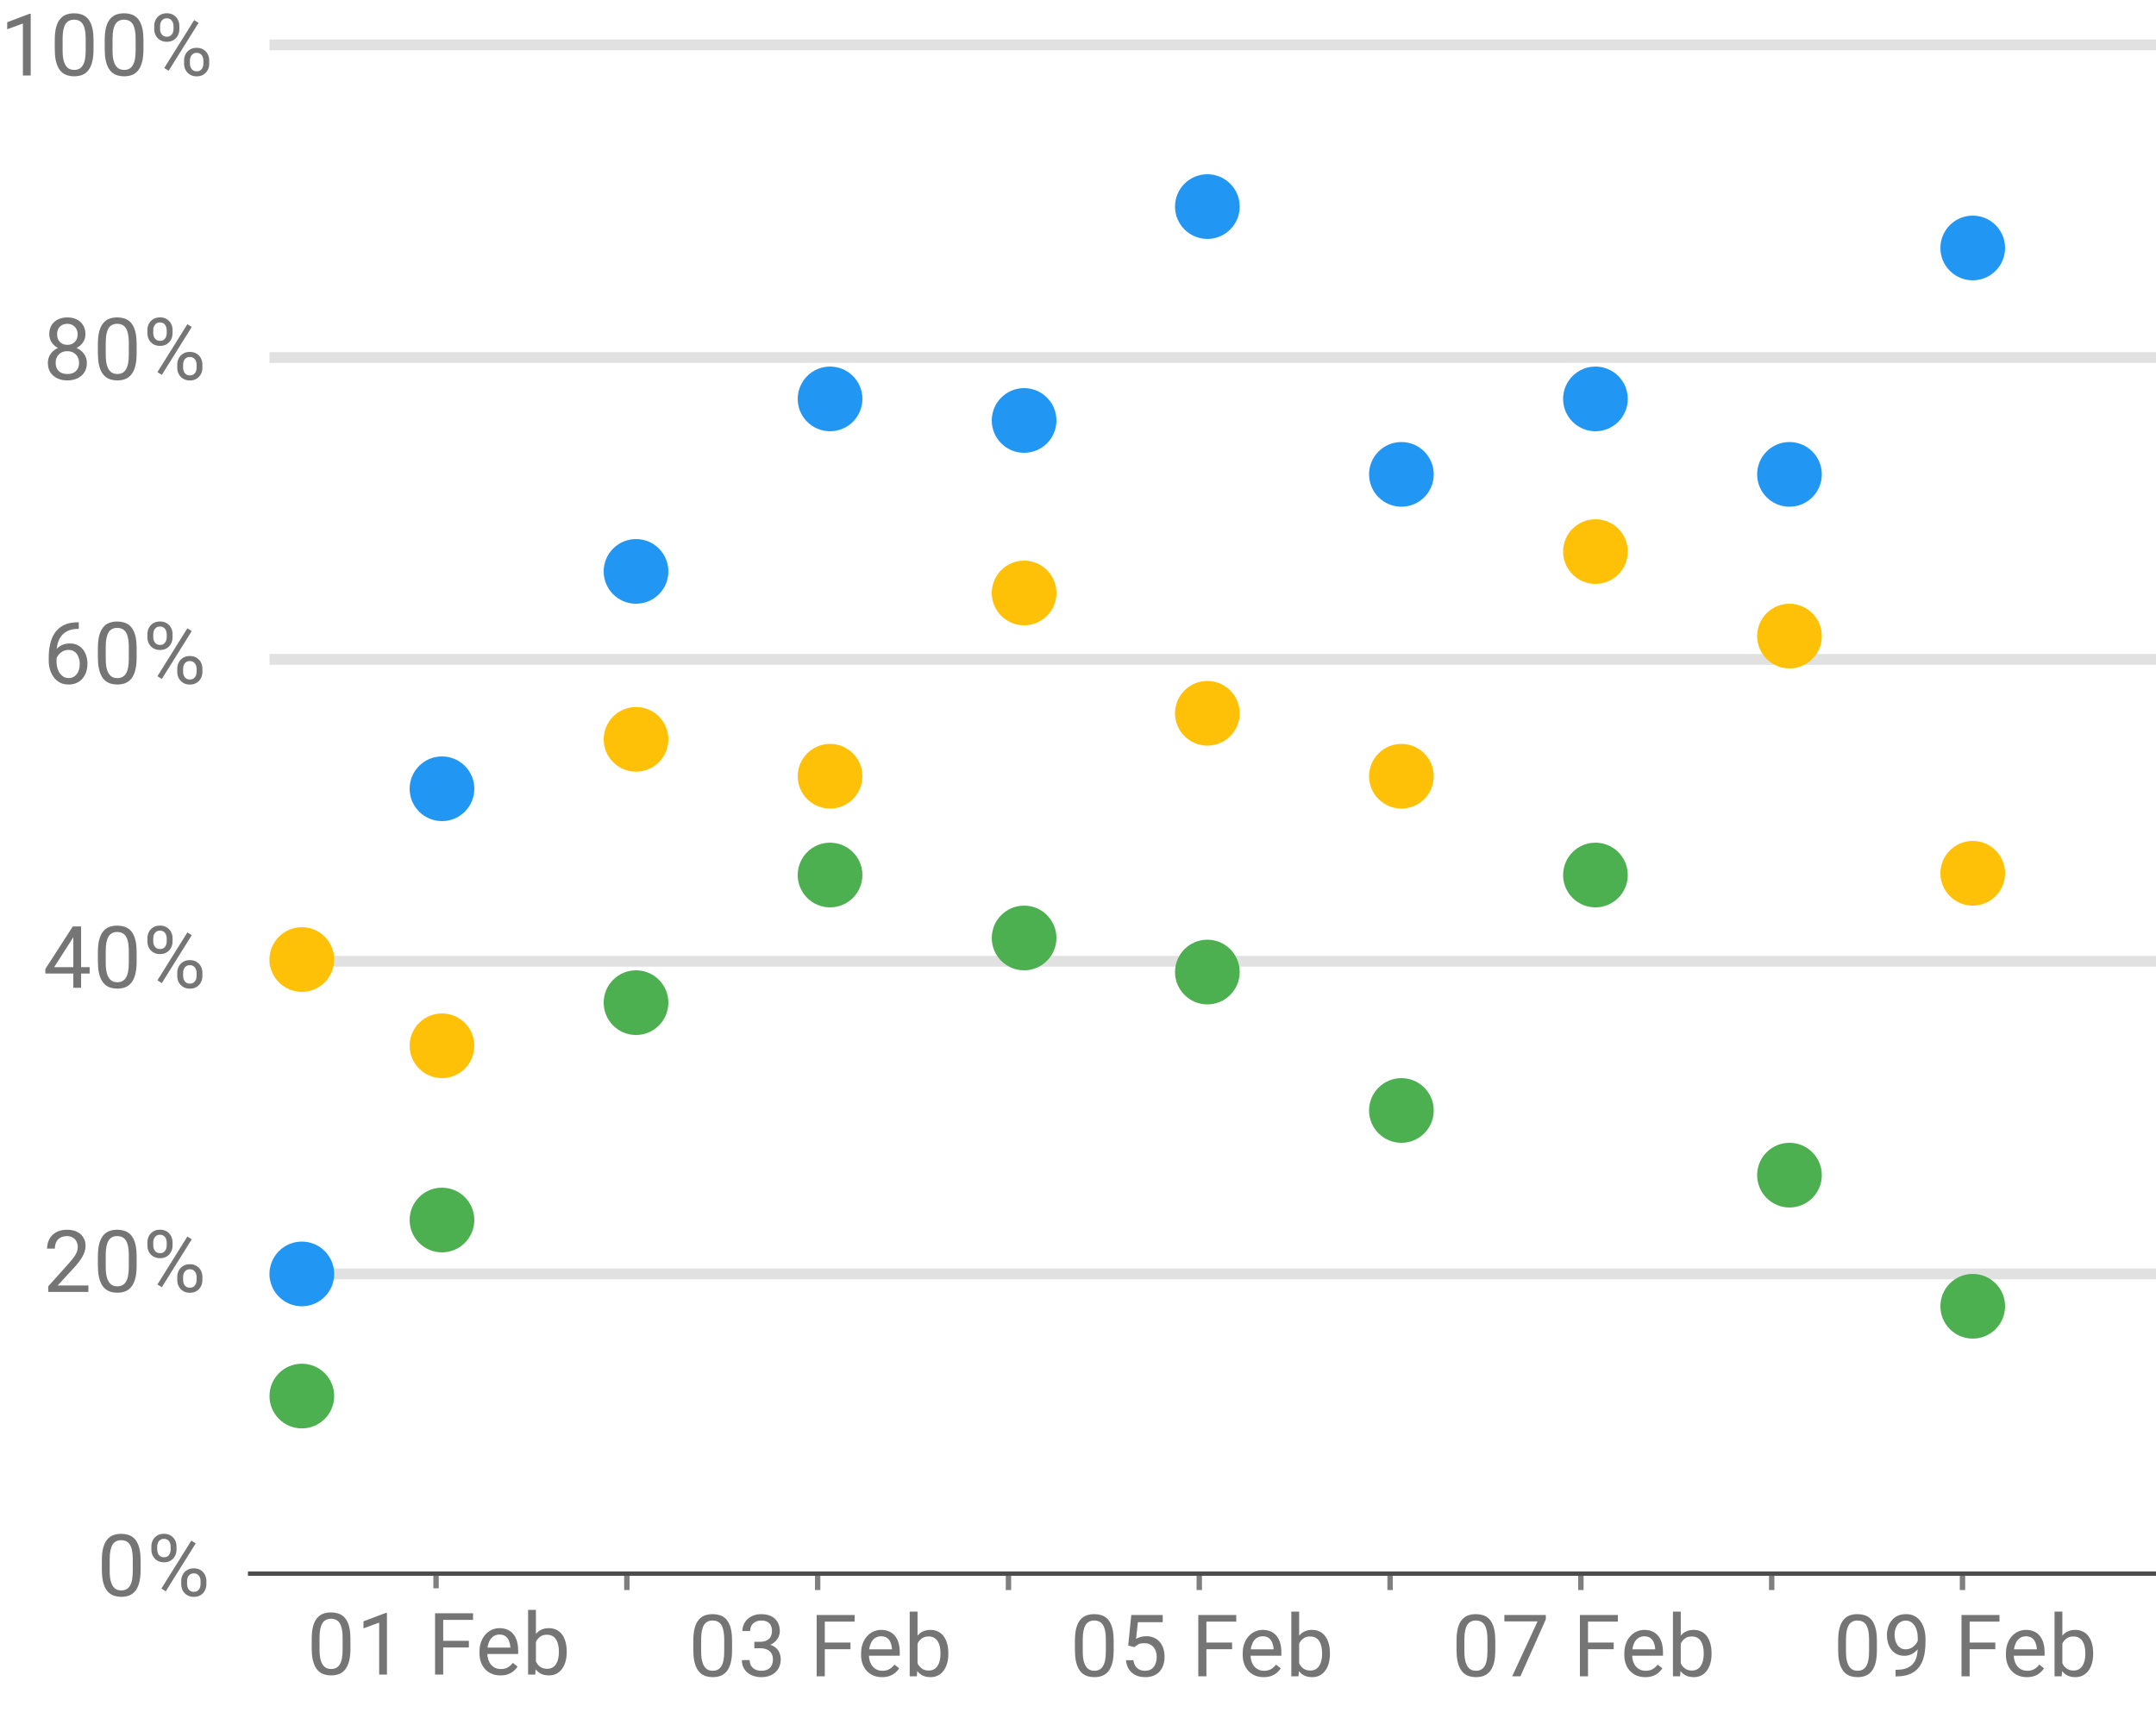 <svg width="200" height="160" viewBox="0 0 200 160" fill="none" xmlns="http://www.w3.org/2000/svg">
<g clip-path="url(#clip0_4182_11193)">
<path d="M2.848 1.281V7H2.125V2.184L0.668 2.715V2.062L2.734 1.281H2.848ZM8.675 3.703V4.57C8.675 5.036 8.634 5.43 8.55 5.75C8.467 6.07 8.347 6.328 8.191 6.523C8.035 6.719 7.846 6.861 7.624 6.949C7.406 7.035 7.158 7.078 6.882 7.078C6.663 7.078 6.462 7.051 6.277 6.996C6.092 6.941 5.925 6.854 5.777 6.734C5.631 6.612 5.506 6.453 5.402 6.258C5.298 6.062 5.218 5.826 5.163 5.547C5.109 5.268 5.081 4.943 5.081 4.57V3.703C5.081 3.237 5.123 2.846 5.206 2.531C5.292 2.216 5.413 1.964 5.57 1.773C5.726 1.581 5.913 1.443 6.132 1.359C6.354 1.276 6.601 1.234 6.874 1.234C7.096 1.234 7.299 1.262 7.484 1.316C7.671 1.368 7.838 1.453 7.984 1.57C8.13 1.685 8.253 1.839 8.355 2.031C8.459 2.221 8.538 2.454 8.593 2.73C8.648 3.007 8.675 3.331 8.675 3.703ZM7.949 4.688V3.582C7.949 3.327 7.933 3.103 7.902 2.91C7.873 2.715 7.83 2.548 7.773 2.41C7.716 2.272 7.643 2.16 7.554 2.074C7.468 1.988 7.368 1.926 7.253 1.887C7.141 1.845 7.015 1.824 6.874 1.824C6.703 1.824 6.55 1.857 6.417 1.922C6.285 1.984 6.173 2.085 6.081 2.223C5.993 2.361 5.925 2.542 5.878 2.766C5.831 2.99 5.808 3.262 5.808 3.582V4.688C5.808 4.943 5.822 5.168 5.851 5.363C5.882 5.559 5.928 5.728 5.988 5.871C6.048 6.012 6.12 6.128 6.206 6.219C6.292 6.31 6.391 6.378 6.503 6.422C6.618 6.464 6.744 6.484 6.882 6.484C7.059 6.484 7.214 6.451 7.347 6.383C7.48 6.315 7.591 6.21 7.679 6.066C7.77 5.921 7.838 5.734 7.882 5.508C7.926 5.279 7.949 5.005 7.949 4.688ZM13.307 3.703V4.57C13.307 5.036 13.266 5.43 13.182 5.75C13.099 6.07 12.979 6.328 12.823 6.523C12.667 6.719 12.478 6.861 12.257 6.949C12.038 7.035 11.79 7.078 11.514 7.078C11.296 7.078 11.094 7.051 10.909 6.996C10.724 6.941 10.557 6.854 10.409 6.734C10.263 6.612 10.138 6.453 10.034 6.258C9.93 6.062 9.85 5.826 9.796 5.547C9.741 5.268 9.714 4.943 9.714 4.57V3.703C9.714 3.237 9.755 2.846 9.839 2.531C9.925 2.216 10.046 1.964 10.202 1.773C10.358 1.581 10.546 1.443 10.764 1.359C10.986 1.276 11.233 1.234 11.507 1.234C11.728 1.234 11.931 1.262 12.116 1.316C12.303 1.368 12.47 1.453 12.616 1.57C12.762 1.685 12.886 1.839 12.987 2.031C13.091 2.221 13.171 2.454 13.225 2.73C13.28 3.007 13.307 3.331 13.307 3.703ZM12.581 4.688V3.582C12.581 3.327 12.565 3.103 12.534 2.91C12.505 2.715 12.462 2.548 12.405 2.41C12.348 2.272 12.275 2.16 12.186 2.074C12.1 1.988 12 1.926 11.886 1.887C11.774 1.845 11.647 1.824 11.507 1.824C11.335 1.824 11.182 1.857 11.05 1.922C10.917 1.984 10.805 2.085 10.714 2.223C10.625 2.361 10.557 2.542 10.511 2.766C10.464 2.99 10.44 3.262 10.44 3.582V4.688C10.44 4.943 10.454 5.168 10.483 5.363C10.514 5.559 10.56 5.728 10.62 5.871C10.68 6.012 10.753 6.128 10.839 6.219C10.925 6.31 11.024 6.378 11.136 6.422C11.25 6.464 11.376 6.484 11.514 6.484C11.691 6.484 11.846 6.451 11.979 6.383C12.112 6.315 12.223 6.21 12.311 6.066C12.402 5.921 12.47 5.734 12.514 5.508C12.559 5.279 12.581 5.005 12.581 4.688ZM14.307 2.707V2.406C14.307 2.19 14.354 1.993 14.447 1.816C14.541 1.639 14.675 1.497 14.85 1.391C15.024 1.284 15.231 1.23 15.471 1.23C15.716 1.23 15.924 1.284 16.096 1.391C16.27 1.497 16.404 1.639 16.498 1.816C16.592 1.993 16.639 2.19 16.639 2.406V2.707C16.639 2.918 16.592 3.112 16.498 3.289C16.407 3.466 16.274 3.608 16.1 3.715C15.928 3.822 15.721 3.875 15.479 3.875C15.236 3.875 15.027 3.822 14.85 3.715C14.675 3.608 14.541 3.466 14.447 3.289C14.354 3.112 14.307 2.918 14.307 2.707ZM14.85 2.406V2.707C14.85 2.827 14.872 2.94 14.916 3.047C14.963 3.154 15.033 3.241 15.127 3.309C15.221 3.374 15.338 3.406 15.479 3.406C15.619 3.406 15.735 3.374 15.826 3.309C15.917 3.241 15.985 3.154 16.029 3.047C16.074 2.94 16.096 2.827 16.096 2.707V2.406C16.096 2.284 16.072 2.169 16.026 2.062C15.981 1.953 15.912 1.866 15.819 1.801C15.727 1.733 15.611 1.699 15.471 1.699C15.333 1.699 15.217 1.733 15.123 1.801C15.032 1.866 14.963 1.953 14.916 2.062C14.872 2.169 14.85 2.284 14.85 2.406ZM17.076 5.91V5.605C17.076 5.392 17.123 5.197 17.217 5.02C17.311 4.842 17.445 4.701 17.619 4.594C17.794 4.487 18.001 4.434 18.24 4.434C18.485 4.434 18.694 4.487 18.865 4.594C19.04 4.701 19.174 4.842 19.268 5.02C19.361 5.197 19.408 5.392 19.408 5.605V5.91C19.408 6.124 19.361 6.319 19.268 6.496C19.177 6.673 19.044 6.815 18.869 6.922C18.697 7.029 18.49 7.082 18.248 7.082C18.006 7.082 17.798 7.029 17.623 6.922C17.449 6.815 17.313 6.673 17.217 6.496C17.123 6.319 17.076 6.124 17.076 5.91ZM17.619 5.605V5.91C17.619 6.03 17.641 6.145 17.686 6.254C17.733 6.361 17.803 6.448 17.897 6.516C17.99 6.581 18.108 6.613 18.248 6.613C18.389 6.613 18.505 6.581 18.596 6.516C18.69 6.448 18.759 6.361 18.803 6.254C18.847 6.147 18.869 6.033 18.869 5.91V5.605C18.869 5.483 18.846 5.368 18.799 5.262C18.755 5.155 18.686 5.069 18.592 5.004C18.501 4.936 18.384 4.902 18.24 4.902C18.102 4.902 17.986 4.936 17.893 5.004C17.802 5.069 17.733 5.155 17.686 5.262C17.641 5.368 17.619 5.483 17.619 5.605ZM18.42 2.121L15.643 6.566L15.236 6.309L18.014 1.863L18.42 2.121Z" fill="black" fill-opacity="0.54"/>
<path d="M8.059 33.668C8.059 34.014 7.978 34.308 7.816 34.55C7.658 34.79 7.441 34.972 7.168 35.097C6.897 35.222 6.591 35.285 6.25 35.285C5.909 35.285 5.602 35.222 5.328 35.097C5.055 34.972 4.839 34.79 4.68 34.55C4.521 34.308 4.441 34.014 4.441 33.668C4.441 33.441 4.484 33.234 4.57 33.047C4.659 32.856 4.783 32.691 4.941 32.55C5.103 32.41 5.293 32.302 5.512 32.226C5.733 32.148 5.977 32.109 6.242 32.109C6.591 32.109 6.902 32.177 7.176 32.312C7.449 32.445 7.664 32.629 7.82 32.863C7.979 33.097 8.059 33.366 8.059 33.668ZM7.332 33.652C7.332 33.441 7.286 33.255 7.195 33.093C7.104 32.929 6.977 32.802 6.812 32.711C6.648 32.62 6.458 32.574 6.242 32.574C6.021 32.574 5.829 32.62 5.668 32.711C5.509 32.802 5.385 32.929 5.297 33.093C5.208 33.255 5.164 33.441 5.164 33.652C5.164 33.871 5.207 34.058 5.293 34.215C5.382 34.368 5.507 34.487 5.668 34.57C5.832 34.651 6.026 34.691 6.25 34.691C6.474 34.691 6.667 34.651 6.828 34.57C6.99 34.487 7.113 34.368 7.199 34.215C7.288 34.058 7.332 33.871 7.332 33.652ZM7.926 31C7.926 31.276 7.853 31.524 7.707 31.746C7.561 31.967 7.362 32.142 7.109 32.269C6.857 32.397 6.57 32.461 6.25 32.461C5.924 32.461 5.634 32.397 5.379 32.269C5.126 32.142 4.928 31.967 4.785 31.746C4.642 31.524 4.57 31.276 4.57 31C4.57 30.669 4.642 30.388 4.785 30.156C4.931 29.924 5.13 29.747 5.383 29.625C5.635 29.502 5.923 29.441 6.246 29.441C6.572 29.441 6.861 29.502 7.113 29.625C7.366 29.747 7.564 29.924 7.707 30.156C7.853 30.388 7.926 30.669 7.926 31ZM7.203 31.012C7.203 30.821 7.163 30.653 7.082 30.508C7.001 30.362 6.889 30.247 6.746 30.164C6.603 30.078 6.436 30.035 6.246 30.035C6.056 30.035 5.889 30.075 5.746 30.156C5.605 30.234 5.495 30.346 5.414 30.492C5.336 30.638 5.297 30.811 5.297 31.012C5.297 31.207 5.336 31.377 5.414 31.523C5.495 31.669 5.607 31.782 5.75 31.863C5.893 31.944 6.06 31.984 6.25 31.984C6.44 31.984 6.605 31.944 6.746 31.863C6.889 31.782 7.001 31.669 7.082 31.523C7.163 31.377 7.203 31.207 7.203 31.012ZM12.675 31.91V32.777C12.675 33.243 12.633 33.636 12.55 33.957C12.467 34.277 12.347 34.535 12.191 34.73C12.034 34.925 11.846 35.068 11.624 35.156C11.406 35.242 11.158 35.285 10.882 35.285C10.664 35.285 10.462 35.258 10.277 35.203C10.092 35.148 9.925 35.061 9.777 34.941C9.631 34.819 9.506 34.66 9.402 34.465C9.298 34.269 9.218 34.032 9.163 33.754C9.109 33.475 9.081 33.15 9.081 32.777V31.91C9.081 31.444 9.123 31.053 9.206 30.738C9.292 30.423 9.413 30.17 9.57 29.98C9.726 29.788 9.913 29.649 10.132 29.566C10.354 29.483 10.601 29.441 10.874 29.441C11.096 29.441 11.299 29.468 11.484 29.523C11.671 29.575 11.838 29.66 11.984 29.777C12.13 29.892 12.253 30.045 12.355 30.238C12.459 30.428 12.539 30.661 12.593 30.937C12.648 31.213 12.675 31.538 12.675 31.91ZM11.949 32.894V31.789C11.949 31.534 11.933 31.31 11.902 31.117C11.873 30.922 11.83 30.755 11.773 30.617C11.716 30.479 11.643 30.367 11.554 30.281C11.468 30.195 11.368 30.133 11.253 30.093C11.141 30.052 11.015 30.031 10.874 30.031C10.703 30.031 10.55 30.064 10.417 30.129C10.284 30.191 10.173 30.291 10.081 30.429C9.993 30.567 9.925 30.748 9.878 30.972C9.831 31.196 9.808 31.468 9.808 31.789V32.894C9.808 33.15 9.822 33.375 9.851 33.57C9.882 33.765 9.928 33.935 9.988 34.078C10.048 34.218 10.12 34.334 10.206 34.425C10.292 34.517 10.391 34.584 10.503 34.629C10.618 34.67 10.744 34.691 10.882 34.691C11.059 34.691 11.214 34.657 11.347 34.59C11.48 34.522 11.591 34.416 11.679 34.273C11.77 34.127 11.838 33.941 11.882 33.715C11.927 33.485 11.949 33.212 11.949 32.894ZM13.675 30.914V30.613C13.675 30.397 13.721 30.2 13.815 30.023C13.909 29.846 14.043 29.704 14.217 29.597C14.392 29.491 14.599 29.437 14.839 29.437C15.083 29.437 15.292 29.491 15.464 29.597C15.638 29.704 15.772 29.846 15.866 30.023C15.96 30.2 16.007 30.397 16.007 30.613V30.914C16.007 31.125 15.96 31.319 15.866 31.496C15.775 31.673 15.642 31.815 15.467 31.922C15.296 32.028 15.089 32.082 14.846 32.082C14.604 32.082 14.395 32.028 14.217 31.922C14.043 31.815 13.909 31.673 13.815 31.496C13.721 31.319 13.675 31.125 13.675 30.914ZM14.217 30.613V30.914C14.217 31.034 14.24 31.147 14.284 31.254C14.331 31.36 14.401 31.448 14.495 31.515C14.589 31.581 14.706 31.613 14.846 31.613C14.987 31.613 15.103 31.581 15.194 31.515C15.285 31.448 15.353 31.36 15.397 31.254C15.441 31.147 15.464 31.034 15.464 30.914V30.613C15.464 30.491 15.44 30.376 15.393 30.269C15.349 30.16 15.28 30.073 15.186 30.008C15.095 29.94 14.979 29.906 14.839 29.906C14.701 29.906 14.585 29.94 14.491 30.008C14.4 30.073 14.331 30.16 14.284 30.269C14.24 30.376 14.217 30.491 14.217 30.613ZM16.444 34.117V33.812C16.444 33.599 16.491 33.403 16.585 33.226C16.678 33.049 16.813 32.907 16.987 32.8C17.162 32.694 17.369 32.64 17.608 32.64C17.853 32.64 18.061 32.694 18.233 32.8C18.408 32.907 18.542 33.049 18.636 33.226C18.729 33.403 18.776 33.599 18.776 33.812V34.117C18.776 34.331 18.729 34.526 18.636 34.703C18.544 34.88 18.412 35.022 18.237 35.129C18.065 35.235 17.858 35.289 17.616 35.289C17.374 35.289 17.165 35.235 16.991 35.129C16.817 35.022 16.681 34.88 16.585 34.703C16.491 34.526 16.444 34.331 16.444 34.117ZM16.987 33.812V34.117C16.987 34.237 17.009 34.351 17.053 34.461C17.1 34.568 17.171 34.655 17.264 34.722C17.358 34.788 17.475 34.82 17.616 34.82C17.757 34.82 17.872 34.788 17.964 34.722C18.057 34.655 18.126 34.568 18.171 34.461C18.215 34.354 18.237 34.239 18.237 34.117V33.812C18.237 33.69 18.214 33.575 18.167 33.468C18.122 33.362 18.053 33.276 17.96 33.211C17.869 33.143 17.751 33.109 17.608 33.109C17.47 33.109 17.354 33.143 17.261 33.211C17.169 33.276 17.1 33.362 17.053 33.468C17.009 33.575 16.987 33.69 16.987 33.812ZM17.788 30.328L15.011 34.773L14.604 34.515L17.382 30.07L17.788 30.328Z" fill="black" fill-opacity="0.54"/>
<path d="M7.246 57.718H7.309V58.331H7.246C6.863 58.331 6.543 58.394 6.285 58.519C6.027 58.641 5.823 58.807 5.672 59.015C5.521 59.221 5.411 59.453 5.344 59.71C5.279 59.968 5.246 60.23 5.246 60.496V61.331C5.246 61.584 5.276 61.808 5.336 62.003C5.396 62.196 5.478 62.359 5.582 62.492C5.686 62.624 5.803 62.725 5.934 62.792C6.066 62.86 6.204 62.894 6.348 62.894C6.514 62.894 6.663 62.863 6.793 62.8C6.923 62.735 7.033 62.645 7.121 62.531C7.212 62.414 7.281 62.276 7.328 62.117C7.375 61.958 7.398 61.783 7.398 61.593C7.398 61.424 7.378 61.261 7.336 61.105C7.294 60.946 7.23 60.806 7.145 60.683C7.059 60.558 6.951 60.46 6.82 60.39C6.693 60.317 6.54 60.281 6.363 60.281C6.163 60.281 5.975 60.33 5.801 60.429C5.629 60.526 5.487 60.653 5.375 60.812C5.266 60.968 5.203 61.139 5.188 61.324L4.805 61.32C4.841 61.028 4.909 60.779 5.008 60.574C5.109 60.365 5.234 60.196 5.383 60.066C5.534 59.933 5.702 59.837 5.887 59.777C6.074 59.714 6.272 59.683 6.48 59.683C6.764 59.683 7.009 59.736 7.215 59.843C7.421 59.95 7.59 60.093 7.723 60.273C7.855 60.45 7.953 60.651 8.016 60.874C8.081 61.096 8.113 61.324 8.113 61.558C8.113 61.826 8.076 62.078 8 62.312C7.924 62.546 7.811 62.752 7.66 62.929C7.512 63.106 7.328 63.244 7.109 63.343C6.891 63.442 6.637 63.492 6.348 63.492C6.04 63.492 5.772 63.429 5.543 63.304C5.314 63.177 5.124 63.007 4.973 62.796C4.822 62.585 4.708 62.351 4.633 62.093C4.557 61.835 4.52 61.574 4.52 61.308V60.968C4.52 60.567 4.56 60.174 4.641 59.789C4.721 59.403 4.861 59.054 5.059 58.742C5.259 58.429 5.536 58.181 5.891 57.996C6.245 57.811 6.697 57.718 7.246 57.718ZM12.675 60.117V60.984C12.675 61.45 12.633 61.843 12.55 62.164C12.467 62.484 12.347 62.742 12.191 62.937C12.034 63.132 11.846 63.274 11.624 63.363C11.406 63.449 11.158 63.492 10.882 63.492C10.664 63.492 10.462 63.464 10.277 63.41C10.092 63.355 9.925 63.268 9.777 63.148C9.631 63.026 9.506 62.867 9.402 62.671C9.298 62.476 9.218 62.239 9.163 61.96C9.109 61.682 9.081 61.356 9.081 60.984V60.117C9.081 59.651 9.123 59.26 9.206 58.945C9.292 58.63 9.413 58.377 9.57 58.187C9.726 57.994 9.913 57.856 10.132 57.773C10.354 57.69 10.601 57.648 10.874 57.648C11.096 57.648 11.299 57.675 11.484 57.73C11.671 57.782 11.838 57.867 11.984 57.984C12.13 58.099 12.253 58.252 12.355 58.445C12.459 58.635 12.539 58.868 12.593 59.144C12.648 59.42 12.675 59.744 12.675 60.117ZM11.949 61.101V59.996C11.949 59.74 11.933 59.516 11.902 59.324C11.873 59.128 11.83 58.962 11.773 58.824C11.716 58.686 11.643 58.574 11.554 58.488C11.468 58.402 11.368 58.339 11.253 58.3C11.141 58.259 11.015 58.238 10.874 58.238C10.703 58.238 10.55 58.27 10.417 58.335C10.284 58.398 10.173 58.498 10.081 58.636C9.993 58.774 9.925 58.955 9.878 59.179C9.831 59.403 9.808 59.675 9.808 59.996V61.101C9.808 61.356 9.822 61.581 9.851 61.777C9.882 61.972 9.928 62.141 9.988 62.285C10.048 62.425 10.12 62.541 10.206 62.632C10.292 62.724 10.391 62.791 10.503 62.835C10.618 62.877 10.744 62.898 10.882 62.898C11.059 62.898 11.214 62.864 11.347 62.796C11.48 62.729 11.591 62.623 11.679 62.48C11.77 62.334 11.838 62.148 11.882 61.921C11.927 61.692 11.949 61.419 11.949 61.101ZM13.675 59.121V58.82C13.675 58.604 13.721 58.407 13.815 58.23C13.909 58.053 14.043 57.911 14.217 57.804C14.392 57.697 14.599 57.644 14.839 57.644C15.083 57.644 15.292 57.697 15.464 57.804C15.638 57.911 15.772 58.053 15.866 58.23C15.96 58.407 16.007 58.604 16.007 58.82V59.121C16.007 59.331 15.96 59.526 15.866 59.703C15.775 59.88 15.642 60.022 15.467 60.128C15.296 60.235 15.089 60.289 14.846 60.289C14.604 60.289 14.395 60.235 14.217 60.128C14.043 60.022 13.909 59.88 13.815 59.703C13.721 59.526 13.675 59.331 13.675 59.121ZM14.217 58.82V59.121C14.217 59.24 14.24 59.354 14.284 59.46C14.331 59.567 14.401 59.654 14.495 59.722C14.589 59.787 14.706 59.82 14.846 59.82C14.987 59.82 15.103 59.787 15.194 59.722C15.285 59.654 15.353 59.567 15.397 59.46C15.441 59.354 15.464 59.24 15.464 59.121V58.82C15.464 58.697 15.44 58.583 15.393 58.476C15.349 58.367 15.28 58.279 15.186 58.214C15.095 58.147 14.979 58.113 14.839 58.113C14.701 58.113 14.585 58.147 14.491 58.214C14.4 58.279 14.331 58.367 14.284 58.476C14.24 58.583 14.217 58.697 14.217 58.82ZM16.444 62.324V62.019C16.444 61.806 16.491 61.61 16.585 61.433C16.678 61.256 16.813 61.114 16.987 61.007C17.162 60.901 17.369 60.847 17.608 60.847C17.853 60.847 18.061 60.901 18.233 61.007C18.408 61.114 18.542 61.256 18.636 61.433C18.729 61.61 18.776 61.806 18.776 62.019V62.324C18.776 62.537 18.729 62.733 18.636 62.91C18.544 63.087 18.412 63.229 18.237 63.335C18.065 63.442 17.858 63.496 17.616 63.496C17.374 63.496 17.165 63.442 16.991 63.335C16.817 63.229 16.681 63.087 16.585 62.91C16.491 62.733 16.444 62.537 16.444 62.324ZM16.987 62.019V62.324C16.987 62.444 17.009 62.558 17.053 62.667C17.1 62.774 17.171 62.861 17.264 62.929C17.358 62.994 17.475 63.027 17.616 63.027C17.757 63.027 17.872 62.994 17.964 62.929C18.057 62.861 18.126 62.774 18.171 62.667C18.215 62.561 18.237 62.446 18.237 62.324V62.019C18.237 61.897 18.214 61.782 18.167 61.675C18.122 61.569 18.053 61.483 17.96 61.417C17.869 61.35 17.751 61.316 17.608 61.316C17.47 61.316 17.354 61.35 17.261 61.417C17.169 61.483 17.1 61.569 17.053 61.675C17.009 61.782 16.987 61.897 16.987 62.019ZM17.788 58.535L15.011 62.98L14.604 62.722L17.382 58.277L17.788 58.535Z" fill="black" fill-opacity="0.54"/>
<path d="M8.316 89.706V90.3H4.207V89.874L6.754 85.933H7.344L6.711 87.073L5.027 89.706H8.316ZM7.523 85.933V91.62H6.801V85.933H7.523ZM12.675 88.323V89.191C12.675 89.657 12.633 90.05 12.55 90.37C12.467 90.691 12.347 90.948 12.191 91.144C12.034 91.339 11.846 91.481 11.624 91.57C11.406 91.656 11.158 91.698 10.882 91.698C10.664 91.698 10.462 91.671 10.277 91.617C10.092 91.562 9.925 91.475 9.777 91.355C9.631 91.232 9.506 91.073 9.402 90.878C9.298 90.683 9.218 90.446 9.163 90.167C9.109 89.889 9.081 89.563 9.081 89.191V88.323C9.081 87.857 9.123 87.467 9.206 87.152C9.292 86.837 9.413 86.584 9.57 86.394C9.726 86.201 9.913 86.063 10.132 85.98C10.354 85.896 10.601 85.855 10.874 85.855C11.096 85.855 11.299 85.882 11.484 85.937C11.671 85.989 11.838 86.073 11.984 86.191C12.13 86.305 12.253 86.459 12.355 86.652C12.459 86.842 12.539 87.075 12.593 87.351C12.648 87.627 12.675 87.951 12.675 88.323ZM11.949 89.308V88.202C11.949 87.947 11.933 87.723 11.902 87.531C11.873 87.335 11.83 87.168 11.773 87.031C11.716 86.892 11.643 86.781 11.554 86.695C11.468 86.609 11.368 86.546 11.253 86.507C11.141 86.465 11.015 86.445 10.874 86.445C10.703 86.445 10.55 86.477 10.417 86.542C10.284 86.605 10.173 86.705 10.081 86.843C9.993 86.981 9.925 87.162 9.878 87.386C9.831 87.61 9.808 87.882 9.808 88.202V89.308C9.808 89.563 9.822 89.788 9.851 89.984C9.882 90.179 9.928 90.348 9.988 90.492C10.048 90.632 10.12 90.748 10.206 90.839C10.292 90.93 10.391 90.998 10.503 91.042C10.618 91.084 10.744 91.105 10.882 91.105C11.059 91.105 11.214 91.071 11.347 91.003C11.48 90.936 11.591 90.83 11.679 90.687C11.77 90.541 11.838 90.355 11.882 90.128C11.927 89.899 11.949 89.626 11.949 89.308ZM13.675 87.327V87.027C13.675 86.811 13.721 86.614 13.815 86.437C13.909 86.26 14.043 86.118 14.217 86.011C14.392 85.904 14.599 85.851 14.839 85.851C15.083 85.851 15.292 85.904 15.464 86.011C15.638 86.118 15.772 86.26 15.866 86.437C15.96 86.614 16.007 86.811 16.007 87.027V87.327C16.007 87.538 15.96 87.732 15.866 87.909C15.775 88.087 15.642 88.228 15.467 88.335C15.296 88.442 15.089 88.495 14.846 88.495C14.604 88.495 14.395 88.442 14.217 88.335C14.043 88.228 13.909 88.087 13.815 87.909C13.721 87.732 13.675 87.538 13.675 87.327ZM14.217 87.027V87.327C14.217 87.447 14.24 87.561 14.284 87.667C14.331 87.774 14.401 87.861 14.495 87.929C14.589 87.994 14.706 88.027 14.846 88.027C14.987 88.027 15.103 87.994 15.194 87.929C15.285 87.861 15.353 87.774 15.397 87.667C15.441 87.561 15.464 87.447 15.464 87.327V87.027C15.464 86.904 15.44 86.79 15.393 86.683C15.349 86.573 15.28 86.486 15.186 86.421C15.095 86.353 14.979 86.32 14.839 86.32C14.701 86.32 14.585 86.353 14.491 86.421C14.4 86.486 14.331 86.573 14.284 86.683C14.24 86.79 14.217 86.904 14.217 87.027ZM16.444 90.531V90.226C16.444 90.012 16.491 89.817 16.585 89.64C16.678 89.463 16.813 89.321 16.987 89.214C17.162 89.107 17.369 89.054 17.608 89.054C17.853 89.054 18.061 89.107 18.233 89.214C18.408 89.321 18.542 89.463 18.636 89.64C18.729 89.817 18.776 90.012 18.776 90.226V90.531C18.776 90.744 18.729 90.939 18.636 91.117C18.544 91.293 18.412 91.436 18.237 91.542C18.065 91.649 17.858 91.702 17.616 91.702C17.374 91.702 17.165 91.649 16.991 91.542C16.817 91.436 16.681 91.293 16.585 91.117C16.491 90.939 16.444 90.744 16.444 90.531ZM16.987 90.226V90.531C16.987 90.65 17.009 90.765 17.053 90.874C17.1 90.981 17.171 91.068 17.264 91.136C17.358 91.201 17.475 91.234 17.616 91.234C17.757 91.234 17.872 91.201 17.964 91.136C18.057 91.068 18.126 90.981 18.171 90.874C18.215 90.767 18.237 90.653 18.237 90.531V90.226C18.237 90.103 18.214 89.989 18.167 89.882C18.122 89.775 18.053 89.689 17.96 89.624C17.869 89.557 17.751 89.523 17.608 89.523C17.47 89.523 17.354 89.557 17.261 89.624C17.169 89.689 17.1 89.775 17.053 89.882C17.009 89.989 16.987 90.103 16.987 90.226ZM17.788 86.742L15.011 91.187L14.604 90.929L17.382 86.484L17.788 86.742Z" fill="black" fill-opacity="0.54"/>
<path d="M8.199 119.233V119.827H4.477V119.308L6.34 117.233C6.569 116.978 6.746 116.762 6.871 116.585C6.999 116.405 7.087 116.245 7.137 116.104C7.189 115.961 7.215 115.815 7.215 115.667C7.215 115.479 7.176 115.31 7.098 115.159C7.022 115.006 6.91 114.883 6.762 114.792C6.613 114.701 6.434 114.655 6.223 114.655C5.97 114.655 5.759 114.705 5.59 114.804C5.423 114.9 5.298 115.035 5.215 115.21C5.132 115.384 5.09 115.585 5.09 115.812H4.367C4.367 115.491 4.438 115.198 4.578 114.933C4.719 114.667 4.927 114.456 5.203 114.3C5.479 114.141 5.819 114.062 6.223 114.062C6.582 114.062 6.889 114.125 7.145 114.253C7.4 114.378 7.595 114.555 7.73 114.784C7.868 115.011 7.938 115.276 7.938 115.581C7.938 115.748 7.909 115.917 7.852 116.089C7.797 116.258 7.72 116.427 7.621 116.597C7.525 116.766 7.411 116.933 7.281 117.097C7.154 117.261 7.017 117.422 6.871 117.581L5.348 119.233H8.199ZM12.675 116.53V117.397C12.675 117.864 12.633 118.257 12.55 118.577C12.467 118.897 12.347 119.155 12.191 119.351C12.034 119.546 11.846 119.688 11.624 119.776C11.406 119.862 11.158 119.905 10.882 119.905C10.664 119.905 10.462 119.878 10.277 119.823C10.092 119.769 9.925 119.681 9.777 119.562C9.631 119.439 9.506 119.28 9.402 119.085C9.298 118.89 9.218 118.653 9.163 118.374C9.109 118.095 9.081 117.77 9.081 117.397V116.53C9.081 116.064 9.123 115.674 9.206 115.358C9.292 115.043 9.413 114.791 9.57 114.601C9.726 114.408 9.913 114.27 10.132 114.187C10.354 114.103 10.601 114.062 10.874 114.062C11.096 114.062 11.299 114.089 11.484 114.144C11.671 114.196 11.838 114.28 11.984 114.397C12.13 114.512 12.253 114.666 12.355 114.858C12.459 115.049 12.539 115.282 12.593 115.558C12.648 115.834 12.675 116.158 12.675 116.53ZM11.949 117.515V116.409C11.949 116.154 11.933 115.93 11.902 115.737C11.873 115.542 11.83 115.375 11.773 115.237C11.716 115.099 11.643 114.987 11.554 114.901C11.468 114.815 11.368 114.753 11.253 114.714C11.141 114.672 11.015 114.651 10.874 114.651C10.703 114.651 10.55 114.684 10.417 114.749C10.284 114.812 10.173 114.912 10.081 115.05C9.993 115.188 9.925 115.369 9.878 115.593C9.831 115.817 9.808 116.089 9.808 116.409V117.515C9.808 117.77 9.822 117.995 9.851 118.19C9.882 118.386 9.928 118.555 9.988 118.698C10.048 118.839 10.12 118.955 10.206 119.046C10.292 119.137 10.391 119.205 10.503 119.249C10.618 119.291 10.744 119.312 10.882 119.312C11.059 119.312 11.214 119.278 11.347 119.21C11.48 119.142 11.591 119.037 11.679 118.894C11.77 118.748 11.838 118.562 11.882 118.335C11.927 118.106 11.949 117.832 11.949 117.515ZM13.675 115.534V115.233C13.675 115.017 13.721 114.821 13.815 114.644C13.909 114.466 14.043 114.325 14.217 114.218C14.392 114.111 14.599 114.058 14.839 114.058C15.083 114.058 15.292 114.111 15.464 114.218C15.638 114.325 15.772 114.466 15.866 114.644C15.96 114.821 16.007 115.017 16.007 115.233V115.534C16.007 115.745 15.96 115.939 15.866 116.116C15.775 116.293 15.642 116.435 15.467 116.542C15.296 116.649 15.089 116.702 14.846 116.702C14.604 116.702 14.395 116.649 14.217 116.542C14.043 116.435 13.909 116.293 13.815 116.116C13.721 115.939 13.675 115.745 13.675 115.534ZM14.217 115.233V115.534C14.217 115.654 14.24 115.767 14.284 115.874C14.331 115.981 14.401 116.068 14.495 116.136C14.589 116.201 14.706 116.233 14.846 116.233C14.987 116.233 15.103 116.201 15.194 116.136C15.285 116.068 15.353 115.981 15.397 115.874C15.441 115.767 15.464 115.654 15.464 115.534V115.233C15.464 115.111 15.44 114.996 15.393 114.89C15.349 114.78 15.28 114.693 15.186 114.628C15.095 114.56 14.979 114.526 14.839 114.526C14.701 114.526 14.585 114.56 14.491 114.628C14.4 114.693 14.331 114.78 14.284 114.89C14.24 114.996 14.217 115.111 14.217 115.233ZM16.444 118.737V118.433C16.444 118.219 16.491 118.024 16.585 117.847C16.678 117.67 16.813 117.528 16.987 117.421C17.162 117.314 17.369 117.261 17.608 117.261C17.853 117.261 18.061 117.314 18.233 117.421C18.408 117.528 18.542 117.67 18.636 117.847C18.729 118.024 18.776 118.219 18.776 118.433V118.737C18.776 118.951 18.729 119.146 18.636 119.323C18.544 119.5 18.412 119.642 18.237 119.749C18.065 119.856 17.858 119.909 17.616 119.909C17.374 119.909 17.165 119.856 16.991 119.749C16.817 119.642 16.681 119.5 16.585 119.323C16.491 119.146 16.444 118.951 16.444 118.737ZM16.987 118.433V118.737C16.987 118.857 17.009 118.972 17.053 119.081C17.1 119.188 17.171 119.275 17.264 119.343C17.358 119.408 17.475 119.44 17.616 119.44C17.757 119.44 17.872 119.408 17.964 119.343C18.057 119.275 18.126 119.188 18.171 119.081C18.215 118.974 18.237 118.86 18.237 118.737V118.433C18.237 118.31 18.214 118.196 18.167 118.089C18.122 117.982 18.053 117.896 17.96 117.831C17.869 117.763 17.751 117.729 17.608 117.729C17.47 117.729 17.354 117.763 17.261 117.831C17.169 117.896 17.1 117.982 17.053 118.089C17.009 118.196 16.987 118.31 16.987 118.433ZM17.788 114.948L15.011 119.394L14.604 119.136L17.382 114.69L17.788 114.948Z" fill="black" fill-opacity="0.54"/>
<path d="M13.043 144.737V145.604C13.043 146.07 13.001 146.464 12.918 146.784C12.835 147.104 12.715 147.362 12.559 147.557C12.402 147.753 12.213 147.895 11.992 147.983C11.773 148.069 11.526 148.112 11.25 148.112C11.031 148.112 10.829 148.085 10.645 148.03C10.46 147.975 10.293 147.888 10.145 147.768C9.999 147.646 9.874 147.487 9.77 147.292C9.665 147.096 9.586 146.859 9.531 146.581C9.477 146.302 9.449 145.977 9.449 145.604V144.737C9.449 144.271 9.491 143.88 9.574 143.565C9.66 143.25 9.781 142.997 9.938 142.807C10.094 142.615 10.281 142.477 10.5 142.393C10.721 142.31 10.969 142.268 11.242 142.268C11.463 142.268 11.667 142.296 11.852 142.35C12.039 142.402 12.206 142.487 12.352 142.604C12.497 142.719 12.621 142.872 12.723 143.065C12.827 143.255 12.906 143.488 12.961 143.764C13.016 144.04 13.043 144.365 13.043 144.737ZM12.316 145.721V144.616C12.316 144.361 12.301 144.137 12.27 143.944C12.241 143.749 12.198 143.582 12.141 143.444C12.083 143.306 12.01 143.194 11.922 143.108C11.836 143.022 11.736 142.96 11.621 142.921C11.509 142.879 11.383 142.858 11.242 142.858C11.07 142.858 10.918 142.891 10.785 142.956C10.652 143.018 10.54 143.119 10.449 143.257C10.361 143.395 10.293 143.576 10.246 143.8C10.199 144.024 10.176 144.296 10.176 144.616V145.721C10.176 145.977 10.19 146.202 10.219 146.397C10.25 146.593 10.296 146.762 10.355 146.905C10.415 147.046 10.488 147.162 10.574 147.253C10.66 147.344 10.759 147.412 10.871 147.456C10.986 147.497 11.112 147.518 11.25 147.518C11.427 147.518 11.582 147.484 11.715 147.417C11.848 147.349 11.958 147.244 12.047 147.1C12.138 146.955 12.206 146.768 12.25 146.542C12.294 146.313 12.316 146.039 12.316 145.721ZM14.042 143.741V143.44C14.042 143.224 14.089 143.027 14.183 142.85C14.277 142.673 14.411 142.531 14.585 142.425C14.76 142.318 14.967 142.264 15.206 142.264C15.451 142.264 15.659 142.318 15.831 142.425C16.006 142.531 16.14 142.673 16.234 142.85C16.328 143.027 16.374 143.224 16.374 143.44V143.741C16.374 143.952 16.328 144.146 16.234 144.323C16.143 144.5 16.01 144.642 15.835 144.749C15.664 144.856 15.456 144.909 15.214 144.909C14.972 144.909 14.762 144.856 14.585 144.749C14.411 144.642 14.277 144.5 14.183 144.323C14.089 144.146 14.042 143.952 14.042 143.741ZM14.585 143.44V143.741C14.585 143.861 14.607 143.974 14.652 144.081C14.699 144.188 14.769 144.275 14.863 144.343C14.956 144.408 15.074 144.44 15.214 144.44C15.355 144.44 15.471 144.408 15.562 144.343C15.653 144.275 15.721 144.188 15.765 144.081C15.809 143.974 15.831 143.861 15.831 143.741V143.44C15.831 143.318 15.808 143.203 15.761 143.096C15.717 142.987 15.648 142.9 15.554 142.835C15.463 142.767 15.347 142.733 15.206 142.733C15.068 142.733 14.953 142.767 14.859 142.835C14.768 142.9 14.699 142.987 14.652 143.096C14.607 143.203 14.585 143.318 14.585 143.44ZM16.812 146.944V146.639C16.812 146.426 16.859 146.231 16.953 146.053C17.046 145.876 17.18 145.734 17.355 145.628C17.529 145.521 17.736 145.468 17.976 145.468C18.221 145.468 18.429 145.521 18.601 145.628C18.775 145.734 18.91 145.876 19.003 146.053C19.097 146.231 19.144 146.426 19.144 146.639V146.944C19.144 147.158 19.097 147.353 19.003 147.53C18.912 147.707 18.779 147.849 18.605 147.956C18.433 148.063 18.226 148.116 17.984 148.116C17.742 148.116 17.533 148.063 17.359 147.956C17.184 147.849 17.049 147.707 16.953 147.53C16.859 147.353 16.812 147.158 16.812 146.944ZM17.355 146.639V146.944C17.355 147.064 17.377 147.178 17.421 147.288C17.468 147.395 17.538 147.482 17.632 147.55C17.726 147.615 17.843 147.647 17.984 147.647C18.124 147.647 18.24 147.615 18.331 147.55C18.425 147.482 18.494 147.395 18.538 147.288C18.583 147.181 18.605 147.066 18.605 146.944V146.639C18.605 146.517 18.581 146.402 18.535 146.296C18.49 146.189 18.421 146.103 18.328 146.038C18.236 145.97 18.119 145.936 17.976 145.936C17.838 145.936 17.722 145.97 17.628 146.038C17.537 146.103 17.468 146.189 17.421 146.296C17.377 146.402 17.355 146.517 17.355 146.639ZM18.156 143.155L15.378 147.6L14.972 147.343L17.749 142.897L18.156 143.155Z" fill="black" fill-opacity="0.54"/>
<path d="M25 4.161L200 4.161" stroke="black" stroke-opacity="0.12"/>
<path d="M25 33.161L200 33.161" stroke="black" stroke-opacity="0.12"/>
<path d="M25 61.161L200 61.161" stroke="black" stroke-opacity="0.12"/>
<path d="M25 89.161L200 89.161" stroke="black" stroke-opacity="0.12"/>
<path d="M25 118.161L200 118.161" stroke="black" stroke-opacity="0.12"/>
<line x1="23.2" y1="145.961" x2="202.8" y2="145.961" stroke="black" stroke-opacity="0.7" stroke-width="0.4" stroke-linecap="square"/>
<g clip-path="url(#clip1_4182_11193)">
<line x1="40.45" y1="147.072" x2="40.45" y2="146.25" stroke="black" stroke-opacity="0.5" stroke-width="0.5" stroke-linecap="square"/>
<path d="M32.509 152.025V152.893C32.509 153.359 32.467 153.752 32.384 154.072C32.301 154.393 32.181 154.65 32.025 154.846C31.868 155.041 31.68 155.183 31.458 155.271C31.239 155.357 30.992 155.4 30.716 155.4C30.497 155.4 30.296 155.373 30.111 155.318C29.926 155.264 29.759 155.176 29.611 155.057C29.465 154.934 29.34 154.775 29.236 154.58C29.131 154.385 29.052 154.148 28.997 153.869C28.943 153.59 28.915 153.265 28.915 152.893V152.025C28.915 151.559 28.957 151.169 29.04 150.854C29.126 150.538 29.247 150.286 29.404 150.096C29.56 149.903 29.747 149.765 29.966 149.682C30.187 149.598 30.435 149.557 30.708 149.557C30.93 149.557 31.133 149.584 31.318 149.639C31.505 149.691 31.672 149.775 31.818 149.893C31.963 150.007 32.087 150.161 32.189 150.354C32.293 150.544 32.372 150.777 32.427 151.053C32.482 151.329 32.509 151.653 32.509 152.025ZM31.782 153.01V151.904C31.782 151.649 31.767 151.425 31.736 151.232C31.707 151.037 31.664 150.87 31.607 150.732C31.549 150.594 31.477 150.482 31.388 150.396C31.302 150.311 31.202 150.248 31.087 150.209C30.975 150.167 30.849 150.146 30.708 150.146C30.536 150.146 30.384 150.179 30.251 150.244C30.118 150.307 30.006 150.407 29.915 150.545C29.827 150.683 29.759 150.864 29.712 151.088C29.665 151.312 29.642 151.584 29.642 151.904V153.01C29.642 153.265 29.656 153.49 29.685 153.686C29.716 153.881 29.762 154.05 29.822 154.193C29.881 154.334 29.954 154.45 30.04 154.541C30.126 154.632 30.225 154.7 30.337 154.744C30.452 154.786 30.578 154.807 30.716 154.807C30.893 154.807 31.048 154.773 31.181 154.705C31.314 154.637 31.424 154.532 31.513 154.389C31.604 154.243 31.672 154.057 31.716 153.83C31.76 153.601 31.782 153.327 31.782 153.01ZM35.896 149.604V155.322H35.174V150.506L33.717 151.037V150.385L35.783 149.604H35.896ZM41.112 149.635V155.322H40.358V149.635H41.112ZM43.495 152.193V152.811H40.948V152.193H43.495ZM43.882 149.635V150.252H40.948V149.635H43.882ZM46.422 155.4C46.127 155.4 45.86 155.351 45.621 155.252C45.384 155.15 45.179 155.008 45.008 154.826C44.838 154.644 44.708 154.428 44.617 154.178C44.526 153.928 44.48 153.654 44.48 153.357V153.193C44.48 152.85 44.531 152.544 44.633 152.275C44.734 152.005 44.872 151.775 45.047 151.588C45.221 151.4 45.419 151.258 45.64 151.162C45.862 151.066 46.091 151.018 46.328 151.018C46.63 151.018 46.89 151.07 47.109 151.174C47.331 151.278 47.511 151.424 47.652 151.611C47.793 151.796 47.897 152.015 47.965 152.268C48.032 152.518 48.066 152.791 48.066 153.088V153.412H44.91V152.822H47.343V152.768C47.333 152.58 47.294 152.398 47.226 152.221C47.161 152.044 47.057 151.898 46.914 151.783C46.771 151.669 46.575 151.611 46.328 151.611C46.164 151.611 46.013 151.646 45.875 151.717C45.737 151.785 45.618 151.886 45.519 152.021C45.42 152.157 45.343 152.322 45.289 152.518C45.234 152.713 45.207 152.938 45.207 153.193V153.357C45.207 153.558 45.234 153.747 45.289 153.924C45.346 154.098 45.428 154.252 45.535 154.385C45.644 154.518 45.776 154.622 45.929 154.697C46.086 154.773 46.263 154.811 46.461 154.811C46.716 154.811 46.932 154.758 47.109 154.654C47.286 154.55 47.441 154.411 47.574 154.236L48.011 154.584C47.92 154.722 47.804 154.854 47.664 154.979C47.523 155.104 47.35 155.205 47.144 155.283C46.941 155.361 46.7 155.4 46.422 155.4ZM48.989 149.322H49.715V154.502L49.653 155.322H48.989V149.322ZM52.571 153.174V153.256C52.571 153.563 52.534 153.848 52.461 154.111C52.388 154.372 52.282 154.598 52.141 154.791C52 154.984 51.828 155.133 51.625 155.24C51.422 155.347 51.189 155.4 50.926 155.4C50.658 155.4 50.422 155.355 50.219 155.264C50.019 155.17 49.849 155.036 49.711 154.861C49.573 154.687 49.463 154.476 49.379 154.229C49.298 153.981 49.242 153.702 49.211 153.393V153.033C49.242 152.721 49.298 152.441 49.379 152.193C49.463 151.946 49.573 151.735 49.711 151.561C49.849 151.383 50.019 151.249 50.219 151.158C50.42 151.064 50.653 151.018 50.918 151.018C51.184 151.018 51.42 151.07 51.625 151.174C51.831 151.275 52.003 151.421 52.141 151.611C52.282 151.801 52.388 152.029 52.461 152.295C52.534 152.558 52.571 152.851 52.571 153.174ZM51.844 153.256V153.174C51.844 152.963 51.825 152.765 51.785 152.58C51.746 152.393 51.684 152.229 51.598 152.088C51.512 151.945 51.399 151.833 51.258 151.752C51.117 151.669 50.944 151.627 50.739 151.627C50.556 151.627 50.398 151.658 50.262 151.721C50.129 151.783 50.016 151.868 49.922 151.975C49.828 152.079 49.752 152.199 49.692 152.334C49.634 152.467 49.592 152.605 49.563 152.748V153.689C49.605 153.872 49.672 154.048 49.766 154.217C49.862 154.383 49.99 154.52 50.149 154.627C50.31 154.734 50.509 154.787 50.746 154.787C50.942 154.787 51.108 154.748 51.246 154.67C51.387 154.589 51.5 154.479 51.586 154.338C51.675 154.197 51.74 154.035 51.782 153.85C51.823 153.665 51.844 153.467 51.844 153.256Z" fill="black" fill-opacity="0.54"/>
</g>
<line x1="58.15" y1="147.233" x2="58.15" y2="146.411" stroke="black" stroke-opacity="0.5" stroke-width="0.5" stroke-linecap="square"/>
<g clip-path="url(#clip2_4182_11193)">
<line x1="75.85" y1="147.233" x2="75.85" y2="146.411" stroke="black" stroke-opacity="0.5" stroke-width="0.5" stroke-linecap="square"/>
<path d="M67.909 152.186V153.053C67.909 153.52 67.867 153.913 67.784 154.233C67.701 154.553 67.581 154.811 67.425 155.007C67.268 155.202 67.079 155.344 66.858 155.432C66.639 155.518 66.392 155.561 66.116 155.561C65.897 155.561 65.695 155.534 65.51 155.479C65.326 155.425 65.159 155.337 65.01 155.218C64.865 155.095 64.74 154.936 64.635 154.741C64.531 154.546 64.452 154.309 64.397 154.03C64.343 153.751 64.315 153.426 64.315 153.053V152.186C64.315 151.72 64.357 151.33 64.44 151.014C64.526 150.699 64.647 150.447 64.803 150.257C64.96 150.064 65.147 149.926 65.366 149.843C65.587 149.759 65.835 149.718 66.108 149.718C66.329 149.718 66.533 149.745 66.718 149.8C66.905 149.852 67.072 149.936 67.218 150.053C67.363 150.168 67.487 150.322 67.589 150.514C67.693 150.705 67.772 150.938 67.827 151.214C67.882 151.49 67.909 151.814 67.909 152.186ZM67.182 153.171V152.065C67.182 151.81 67.167 151.586 67.135 151.393C67.107 151.198 67.064 151.031 67.007 150.893C66.949 150.755 66.876 150.643 66.788 150.557C66.702 150.471 66.602 150.409 66.487 150.37C66.375 150.328 66.249 150.307 66.108 150.307C65.936 150.307 65.784 150.34 65.651 150.405C65.518 150.468 65.406 150.568 65.315 150.706C65.227 150.844 65.159 151.025 65.112 151.249C65.065 151.473 65.042 151.745 65.042 152.065V153.171C65.042 153.426 65.056 153.651 65.085 153.846C65.116 154.042 65.162 154.211 65.222 154.354C65.281 154.495 65.354 154.611 65.44 154.702C65.526 154.793 65.625 154.861 65.737 154.905C65.852 154.947 65.978 154.968 66.116 154.968C66.293 154.968 66.448 154.934 66.581 154.866C66.714 154.798 66.824 154.693 66.913 154.55C67.004 154.404 67.072 154.218 67.116 153.991C67.16 153.762 67.182 153.488 67.182 153.171ZM69.976 152.284H70.492C70.744 152.284 70.953 152.242 71.117 152.159C71.283 152.073 71.407 151.957 71.488 151.811C71.571 151.663 71.613 151.496 71.613 151.311C71.613 151.093 71.576 150.909 71.503 150.76C71.43 150.612 71.321 150.5 71.175 150.425C71.029 150.349 70.844 150.311 70.621 150.311C70.417 150.311 70.238 150.352 70.081 150.432C69.928 150.51 69.807 150.622 69.718 150.768C69.632 150.914 69.589 151.086 69.589 151.284H68.867C68.867 150.995 68.939 150.732 69.085 150.495C69.231 150.258 69.436 150.069 69.699 149.928C69.964 149.788 70.272 149.718 70.621 149.718C70.964 149.718 71.265 149.779 71.523 149.901C71.781 150.021 71.981 150.201 72.124 150.44C72.268 150.677 72.339 150.973 72.339 151.327C72.339 151.47 72.305 151.624 72.238 151.788C72.173 151.949 72.07 152.1 71.929 152.241C71.791 152.382 71.611 152.497 71.39 152.589C71.169 152.677 70.903 152.721 70.593 152.721H69.976V152.284ZM69.976 152.878V152.444H70.593C70.955 152.444 71.255 152.487 71.492 152.573C71.729 152.659 71.915 152.774 72.05 152.917C72.188 153.06 72.285 153.218 72.339 153.389C72.397 153.559 72.425 153.728 72.425 153.897C72.425 154.163 72.38 154.399 72.288 154.604C72.2 154.81 72.074 154.984 71.91 155.128C71.748 155.271 71.558 155.379 71.339 155.452C71.121 155.525 70.882 155.561 70.624 155.561C70.377 155.561 70.144 155.526 69.925 155.456C69.709 155.385 69.518 155.284 69.351 155.151C69.184 155.016 69.054 154.85 68.96 154.655C68.867 154.457 68.82 154.232 68.82 153.979H69.542C69.542 154.177 69.585 154.35 69.671 154.499C69.76 154.647 69.885 154.763 70.046 154.846C70.21 154.927 70.403 154.968 70.624 154.968C70.846 154.968 71.036 154.93 71.195 154.854C71.356 154.776 71.48 154.659 71.566 154.503C71.654 154.346 71.699 154.15 71.699 153.913C71.699 153.676 71.649 153.482 71.55 153.331C71.451 153.177 71.311 153.064 71.128 152.991C70.949 152.915 70.736 152.878 70.492 152.878H69.976ZM76.512 149.796V155.483H75.758V149.796H76.512ZM78.895 152.354V152.971H76.348V152.354H78.895ZM79.282 149.796V150.413H76.348V149.796H79.282ZM81.822 155.561C81.527 155.561 81.26 155.512 81.021 155.413C80.784 155.311 80.579 155.169 80.407 154.987C80.238 154.805 80.108 154.589 80.017 154.339C79.926 154.089 79.88 153.815 79.88 153.518V153.354C79.88 153.01 79.931 152.705 80.032 152.436C80.134 152.165 80.272 151.936 80.447 151.749C80.621 151.561 80.819 151.419 81.04 151.323C81.262 151.227 81.491 151.178 81.728 151.178C82.03 151.178 82.29 151.231 82.509 151.335C82.73 151.439 82.911 151.585 83.052 151.772C83.193 151.957 83.297 152.176 83.365 152.428C83.432 152.678 83.466 152.952 83.466 153.249V153.573H80.31V152.983H82.743V152.928C82.733 152.741 82.694 152.559 82.626 152.382C82.561 152.205 82.457 152.059 82.314 151.944C82.171 151.83 81.975 151.772 81.728 151.772C81.564 151.772 81.413 151.807 81.275 151.878C81.137 151.945 81.018 152.047 80.919 152.182C80.82 152.318 80.743 152.483 80.689 152.678C80.634 152.874 80.607 153.099 80.607 153.354V153.518C80.607 153.719 80.634 153.908 80.689 154.085C80.746 154.259 80.828 154.413 80.935 154.546C81.044 154.678 81.176 154.783 81.329 154.858C81.486 154.934 81.663 154.971 81.861 154.971C82.116 154.971 82.332 154.919 82.509 154.815C82.686 154.711 82.841 154.572 82.974 154.397L83.411 154.745C83.32 154.883 83.204 155.014 83.064 155.139C82.923 155.264 82.75 155.366 82.544 155.444C82.341 155.522 82.1 155.561 81.822 155.561ZM84.388 149.483H85.115V154.663L85.053 155.483H84.388V149.483ZM87.971 153.335V153.417C87.971 153.724 87.934 154.009 87.861 154.272C87.788 154.533 87.681 154.759 87.541 154.952C87.4 155.145 87.228 155.294 87.025 155.401C86.822 155.508 86.589 155.561 86.326 155.561C86.058 155.561 85.822 155.516 85.619 155.425C85.418 155.331 85.249 155.197 85.111 155.022C84.973 154.848 84.862 154.637 84.779 154.389C84.698 154.142 84.642 153.863 84.611 153.553V153.194C84.642 152.882 84.698 152.602 84.779 152.354C84.862 152.107 84.973 151.896 85.111 151.721C85.249 151.544 85.418 151.41 85.619 151.319C85.82 151.225 86.053 151.178 86.318 151.178C86.584 151.178 86.82 151.231 87.025 151.335C87.231 151.436 87.403 151.582 87.541 151.772C87.681 151.962 87.788 152.19 87.861 152.456C87.934 152.719 87.971 153.012 87.971 153.335ZM87.244 153.417V153.335C87.244 153.124 87.224 152.926 87.185 152.741C87.146 152.553 87.084 152.389 86.998 152.249C86.912 152.106 86.799 151.994 86.658 151.913C86.517 151.83 86.344 151.788 86.138 151.788C85.956 151.788 85.797 151.819 85.662 151.882C85.529 151.944 85.416 152.029 85.322 152.135C85.228 152.24 85.151 152.359 85.092 152.495C85.034 152.628 84.991 152.766 84.963 152.909V153.85C85.004 154.033 85.072 154.208 85.166 154.378C85.262 154.544 85.39 154.681 85.549 154.788C85.71 154.895 85.909 154.948 86.146 154.948C86.342 154.948 86.508 154.909 86.646 154.831C86.787 154.75 86.9 154.639 86.986 154.499C87.075 154.358 87.14 154.195 87.181 154.01C87.223 153.826 87.244 153.628 87.244 153.417Z" fill="black" fill-opacity="0.54"/>
</g>
<line x1="93.55" y1="147.233" x2="93.55" y2="146.411" stroke="black" stroke-opacity="0.5" stroke-width="0.5" stroke-linecap="square"/>
<g clip-path="url(#clip3_4182_11193)">
<line x1="111.25" y1="147.233" x2="111.25" y2="146.411" stroke="black" stroke-opacity="0.5" stroke-width="0.5" stroke-linecap="square"/>
<path d="M103.309 152.186V153.053C103.309 153.52 103.267 153.913 103.184 154.233C103.101 154.553 102.981 154.811 102.825 155.007C102.668 155.202 102.48 155.344 102.258 155.432C102.04 155.518 101.792 155.561 101.516 155.561C101.297 155.561 101.096 155.534 100.911 155.479C100.726 155.425 100.559 155.337 100.411 155.218C100.265 155.095 100.14 154.936 100.036 154.741C99.931 154.546 99.852 154.309 99.797 154.03C99.743 153.751 99.715 153.426 99.715 153.053V152.186C99.715 151.72 99.757 151.33 99.84 151.014C99.926 150.699 100.047 150.447 100.204 150.257C100.36 150.064 100.547 149.926 100.766 149.843C100.987 149.759 101.235 149.718 101.508 149.718C101.73 149.718 101.933 149.745 102.118 149.8C102.305 149.852 102.472 149.936 102.618 150.053C102.764 150.168 102.887 150.322 102.989 150.514C103.093 150.705 103.172 150.938 103.227 151.214C103.282 151.49 103.309 151.814 103.309 152.186ZM102.583 153.171V152.065C102.583 151.81 102.567 151.586 102.536 151.393C102.507 151.198 102.464 151.031 102.407 150.893C102.349 150.755 102.277 150.643 102.188 150.557C102.102 150.471 102.002 150.409 101.887 150.37C101.775 150.328 101.649 150.307 101.508 150.307C101.336 150.307 101.184 150.34 101.051 150.405C100.918 150.468 100.807 150.568 100.715 150.706C100.627 150.844 100.559 151.025 100.512 151.249C100.465 151.473 100.442 151.745 100.442 152.065V153.171C100.442 153.426 100.456 153.651 100.485 153.846C100.516 154.042 100.562 154.211 100.622 154.354C100.682 154.495 100.754 154.611 100.84 154.702C100.926 154.793 101.025 154.861 101.137 154.905C101.252 154.947 101.378 154.968 101.516 154.968C101.693 154.968 101.848 154.934 101.981 154.866C102.114 154.798 102.224 154.693 102.313 154.55C102.404 154.404 102.472 154.218 102.516 153.991C102.56 153.762 102.583 153.488 102.583 153.171ZM105.235 152.776L104.657 152.628L104.943 149.796H107.86V150.464H105.556L105.384 152.01C105.488 151.951 105.62 151.895 105.778 151.843C105.94 151.79 106.125 151.764 106.333 151.764C106.596 151.764 106.832 151.81 107.04 151.901C107.249 151.99 107.426 152.117 107.571 152.284C107.72 152.451 107.833 152.651 107.911 152.885C107.989 153.12 108.028 153.382 108.028 153.671C108.028 153.944 107.991 154.195 107.915 154.425C107.842 154.654 107.732 154.854 107.583 155.026C107.435 155.195 107.247 155.327 107.021 155.421C106.797 155.514 106.532 155.561 106.228 155.561C105.999 155.561 105.781 155.53 105.575 155.468C105.372 155.402 105.19 155.305 105.028 155.175C104.87 155.042 104.739 154.878 104.638 154.682C104.539 154.484 104.476 154.253 104.45 153.987H105.138C105.169 154.201 105.232 154.38 105.325 154.526C105.419 154.672 105.541 154.783 105.693 154.858C105.846 154.931 106.025 154.968 106.228 154.968C106.4 154.968 106.552 154.938 106.685 154.878C106.818 154.818 106.929 154.732 107.021 154.62C107.112 154.508 107.181 154.372 107.228 154.214C107.277 154.055 107.302 153.876 107.302 153.678C107.302 153.499 107.277 153.332 107.228 153.178C107.178 153.025 107.104 152.891 107.005 152.776C106.909 152.662 106.79 152.573 106.65 152.51C106.509 152.445 106.347 152.413 106.165 152.413C105.923 152.413 105.739 152.445 105.614 152.51C105.492 152.576 105.366 152.664 105.235 152.776ZM111.912 149.796V155.483H111.159V149.796H111.912ZM114.295 152.354V152.971H111.748V152.354H114.295ZM114.682 149.796V150.413H111.748V149.796H114.682ZM117.222 155.561C116.927 155.561 116.66 155.512 116.421 155.413C116.184 155.311 115.979 155.169 115.808 154.987C115.638 154.805 115.508 154.589 115.417 154.339C115.326 154.089 115.28 153.815 115.28 153.518V153.354C115.28 153.01 115.331 152.705 115.433 152.436C115.534 152.165 115.672 151.936 115.847 151.749C116.021 151.561 116.219 151.419 116.44 151.323C116.662 151.227 116.891 151.178 117.128 151.178C117.43 151.178 117.69 151.231 117.909 151.335C118.13 151.439 118.311 151.585 118.452 151.772C118.593 151.957 118.697 152.176 118.765 152.428C118.832 152.678 118.866 152.952 118.866 153.249V153.573H115.71V152.983H118.144V152.928C118.133 152.741 118.094 152.559 118.026 152.382C117.961 152.205 117.857 152.059 117.714 151.944C117.571 151.83 117.375 151.772 117.128 151.772C116.964 151.772 116.813 151.807 116.675 151.878C116.537 151.945 116.418 152.047 116.319 152.182C116.22 152.318 116.144 152.483 116.089 152.678C116.034 152.874 116.007 153.099 116.007 153.354V153.518C116.007 153.719 116.034 153.908 116.089 154.085C116.146 154.259 116.228 154.413 116.335 154.546C116.444 154.678 116.576 154.783 116.729 154.858C116.886 154.934 117.063 154.971 117.261 154.971C117.516 154.971 117.732 154.919 117.909 154.815C118.086 154.711 118.241 154.572 118.374 154.397L118.811 154.745C118.72 154.883 118.604 155.014 118.464 155.139C118.323 155.264 118.15 155.366 117.944 155.444C117.741 155.522 117.5 155.561 117.222 155.561ZM119.789 149.483H120.515V154.663L120.453 155.483H119.789V149.483ZM123.371 153.335V153.417C123.371 153.724 123.334 154.009 123.261 154.272C123.188 154.533 123.082 154.759 122.941 154.952C122.8 155.145 122.628 155.294 122.425 155.401C122.222 155.508 121.989 155.561 121.726 155.561C121.458 155.561 121.222 155.516 121.019 155.425C120.819 155.331 120.649 155.197 120.511 155.022C120.373 154.848 120.263 154.637 120.179 154.389C120.099 154.142 120.043 153.863 120.011 153.553V153.194C120.043 152.882 120.099 152.602 120.179 152.354C120.263 152.107 120.373 151.896 120.511 151.721C120.649 151.544 120.819 151.41 121.019 151.319C121.22 151.225 121.453 151.178 121.718 151.178C121.984 151.178 122.22 151.231 122.425 151.335C122.631 151.436 122.803 151.582 122.941 151.772C123.082 151.962 123.188 152.19 123.261 152.456C123.334 152.719 123.371 153.012 123.371 153.335ZM122.644 153.417V153.335C122.644 153.124 122.625 152.926 122.586 152.741C122.546 152.553 122.484 152.389 122.398 152.249C122.312 152.106 122.199 151.994 122.058 151.913C121.918 151.83 121.744 151.788 121.539 151.788C121.356 151.788 121.198 151.819 121.062 151.882C120.929 151.944 120.816 152.029 120.722 152.135C120.628 152.24 120.552 152.359 120.492 152.495C120.434 152.628 120.392 152.766 120.363 152.909V153.85C120.405 154.033 120.472 154.208 120.566 154.378C120.662 154.544 120.79 154.681 120.949 154.788C121.11 154.895 121.309 154.948 121.546 154.948C121.742 154.948 121.908 154.909 122.046 154.831C122.187 154.75 122.3 154.639 122.386 154.499C122.475 154.358 122.54 154.195 122.582 154.01C122.623 153.826 122.644 153.628 122.644 153.417Z" fill="black" fill-opacity="0.54"/>
</g>
<line x1="128.95" y1="147.233" x2="128.95" y2="146.411" stroke="black" stroke-opacity="0.5" stroke-width="0.5" stroke-linecap="square"/>
<g clip-path="url(#clip4_4182_11193)">
<line x1="146.65" y1="147.233" x2="146.65" y2="146.411" stroke="black" stroke-opacity="0.5" stroke-width="0.5" stroke-linecap="square"/>
<path d="M138.709 152.186V153.053C138.709 153.52 138.667 153.913 138.584 154.233C138.501 154.553 138.381 154.811 138.225 155.007C138.068 155.202 137.88 155.344 137.658 155.432C137.439 155.518 137.192 155.561 136.916 155.561C136.697 155.561 136.495 155.534 136.311 155.479C136.126 155.425 135.959 155.337 135.811 155.218C135.665 155.095 135.54 154.936 135.436 154.741C135.331 154.546 135.252 154.309 135.197 154.03C135.143 153.751 135.115 153.426 135.115 153.053V152.186C135.115 151.72 135.157 151.33 135.24 151.014C135.326 150.699 135.447 150.447 135.604 150.257C135.76 150.064 135.947 149.926 136.166 149.843C136.387 149.759 136.635 149.718 136.908 149.718C137.13 149.718 137.333 149.745 137.518 149.8C137.705 149.852 137.872 149.936 138.018 150.053C138.163 150.168 138.287 150.322 138.389 150.514C138.493 150.705 138.572 150.938 138.627 151.214C138.682 151.49 138.709 151.814 138.709 152.186ZM137.982 153.171V152.065C137.982 151.81 137.967 151.586 137.936 151.393C137.907 151.198 137.864 151.031 137.807 150.893C137.749 150.755 137.676 150.643 137.588 150.557C137.502 150.471 137.402 150.409 137.287 150.37C137.175 150.328 137.049 150.307 136.908 150.307C136.736 150.307 136.584 150.34 136.451 150.405C136.318 150.468 136.206 150.568 136.115 150.706C136.027 150.844 135.959 151.025 135.912 151.249C135.865 151.473 135.842 151.745 135.842 152.065V153.171C135.842 153.426 135.856 153.651 135.885 153.846C135.916 154.042 135.962 154.211 136.022 154.354C136.081 154.495 136.154 154.611 136.24 154.702C136.326 154.793 136.425 154.861 136.537 154.905C136.652 154.947 136.778 154.968 136.916 154.968C137.093 154.968 137.248 154.934 137.381 154.866C137.514 154.798 137.624 154.693 137.713 154.55C137.804 154.404 137.872 154.218 137.916 153.991C137.96 153.762 137.982 153.488 137.982 153.171ZM143.397 149.796V150.202L141.042 155.483H140.28L142.631 150.389H139.553V149.796H143.397ZM147.312 149.796V155.483H146.558V149.796H147.312ZM149.695 152.354V152.971H147.148V152.354H149.695ZM150.082 149.796V150.413H147.148V149.796H150.082ZM152.622 155.561C152.327 155.561 152.06 155.512 151.821 155.413C151.584 155.311 151.379 155.169 151.207 154.987C151.038 154.805 150.908 154.589 150.817 154.339C150.726 154.089 150.68 153.815 150.68 153.518V153.354C150.68 153.01 150.731 152.705 150.832 152.436C150.934 152.165 151.072 151.936 151.247 151.749C151.421 151.561 151.619 151.419 151.84 151.323C152.062 151.227 152.291 151.178 152.528 151.178C152.83 151.178 153.09 151.231 153.309 151.335C153.53 151.439 153.711 151.585 153.852 151.772C153.993 151.957 154.097 152.176 154.165 152.428C154.232 152.678 154.266 152.952 154.266 153.249V153.573H151.11V152.983H153.543V152.928C153.533 152.741 153.494 152.559 153.426 152.382C153.361 152.205 153.257 152.059 153.114 151.944C152.971 151.83 152.775 151.772 152.528 151.772C152.364 151.772 152.213 151.807 152.075 151.878C151.937 151.945 151.818 152.047 151.719 152.182C151.62 152.318 151.543 152.483 151.489 152.678C151.434 152.874 151.407 153.099 151.407 153.354V153.518C151.407 153.719 151.434 153.908 151.489 154.085C151.546 154.259 151.628 154.413 151.735 154.546C151.844 154.678 151.976 154.783 152.129 154.858C152.286 154.934 152.463 154.971 152.661 154.971C152.916 154.971 153.132 154.919 153.309 154.815C153.486 154.711 153.641 154.572 153.774 154.397L154.211 154.745C154.12 154.883 154.004 155.014 153.864 155.139C153.723 155.264 153.55 155.366 153.344 155.444C153.141 155.522 152.9 155.561 152.622 155.561ZM155.189 149.483H155.915V154.663L155.853 155.483H155.189V149.483ZM158.771 153.335V153.417C158.771 153.724 158.734 154.009 158.661 154.272C158.588 154.533 158.482 154.759 158.341 154.952C158.2 155.145 158.028 155.294 157.825 155.401C157.622 155.508 157.389 155.561 157.126 155.561C156.858 155.561 156.622 155.516 156.419 155.425C156.218 155.331 156.049 155.197 155.911 155.022C155.773 154.848 155.663 154.637 155.579 154.389C155.498 154.142 155.442 153.863 155.411 153.553V153.194C155.442 152.882 155.498 152.602 155.579 152.354C155.663 152.107 155.773 151.896 155.911 151.721C156.049 151.544 156.218 151.41 156.419 151.319C156.62 151.225 156.853 151.178 157.118 151.178C157.384 151.178 157.62 151.231 157.825 151.335C158.031 151.436 158.203 151.582 158.341 151.772C158.482 151.962 158.588 152.19 158.661 152.456C158.734 152.719 158.771 153.012 158.771 153.335ZM158.044 153.417V153.335C158.044 153.124 158.024 152.926 157.985 152.741C157.946 152.553 157.884 152.389 157.798 152.249C157.712 152.106 157.599 151.994 157.458 151.913C157.317 151.83 157.144 151.788 156.939 151.788C156.756 151.788 156.597 151.819 156.462 151.882C156.329 151.944 156.216 152.029 156.122 152.135C156.028 152.24 155.952 152.359 155.892 152.495C155.834 152.628 155.791 152.766 155.763 152.909V153.85C155.804 154.033 155.872 154.208 155.966 154.378C156.062 154.544 156.19 154.681 156.349 154.788C156.51 154.895 156.709 154.948 156.946 154.948C157.142 154.948 157.308 154.909 157.446 154.831C157.587 154.75 157.7 154.639 157.786 154.499C157.875 154.358 157.94 154.195 157.982 154.01C158.023 153.826 158.044 153.628 158.044 153.417Z" fill="black" fill-opacity="0.54"/>
</g>
<line x1="164.35" y1="147.233" x2="164.35" y2="146.411" stroke="black" stroke-opacity="0.5" stroke-width="0.5" stroke-linecap="square"/>
<g clip-path="url(#clip5_4182_11193)">
<line x1="182.05" y1="147.233" x2="182.05" y2="146.411" stroke="black" stroke-opacity="0.5" stroke-width="0.5" stroke-linecap="square"/>
<path d="M174.109 152.186V153.053C174.109 153.52 174.067 153.913 173.984 154.233C173.901 154.553 173.781 154.811 173.625 155.007C173.469 155.202 173.28 155.344 173.058 155.432C172.84 155.518 172.592 155.561 172.316 155.561C172.097 155.561 171.896 155.534 171.711 155.479C171.526 155.425 171.359 155.337 171.211 155.218C171.065 155.095 170.94 154.936 170.836 154.741C170.732 154.546 170.652 154.309 170.597 154.03C170.543 153.751 170.515 153.426 170.515 153.053V152.186C170.515 151.72 170.557 151.33 170.64 151.014C170.726 150.699 170.847 150.447 171.004 150.257C171.16 150.064 171.347 149.926 171.566 149.843C171.788 149.759 172.035 149.718 172.308 149.718C172.53 149.718 172.733 149.745 172.918 149.8C173.105 149.852 173.272 149.936 173.418 150.053C173.564 150.168 173.687 150.322 173.789 150.514C173.893 150.705 173.972 150.938 174.027 151.214C174.082 151.49 174.109 151.814 174.109 152.186ZM173.383 153.171V152.065C173.383 151.81 173.367 151.586 173.336 151.393C173.307 151.198 173.264 151.031 173.207 150.893C173.15 150.755 173.077 150.643 172.988 150.557C172.902 150.471 172.802 150.409 172.687 150.37C172.575 150.328 172.449 150.307 172.308 150.307C172.136 150.307 171.984 150.34 171.851 150.405C171.719 150.468 171.607 150.568 171.515 150.706C171.427 150.844 171.359 151.025 171.312 151.249C171.265 151.473 171.242 151.745 171.242 152.065V153.171C171.242 153.426 171.256 153.651 171.285 153.846C171.316 154.042 171.362 154.211 171.422 154.354C171.482 154.495 171.554 154.611 171.64 154.702C171.726 154.793 171.825 154.861 171.937 154.905C172.052 154.947 172.178 154.968 172.316 154.968C172.493 154.968 172.648 154.934 172.781 154.866C172.914 154.798 173.025 154.693 173.113 154.55C173.204 154.404 173.272 154.218 173.316 153.991C173.36 153.762 173.383 153.488 173.383 153.171ZM175.84 154.878H175.914C176.331 154.878 176.67 154.819 176.93 154.702C177.19 154.585 177.391 154.427 177.532 154.229C177.672 154.031 177.769 153.809 177.821 153.561C177.873 153.311 177.899 153.055 177.899 152.792V151.921C177.899 151.663 177.869 151.434 177.809 151.233C177.752 151.033 177.671 150.865 177.567 150.729C177.465 150.594 177.349 150.491 177.219 150.421C177.089 150.35 176.951 150.315 176.805 150.315C176.638 150.315 176.489 150.349 176.356 150.417C176.226 150.482 176.115 150.574 176.024 150.694C175.935 150.814 175.868 150.955 175.821 151.116C175.774 151.277 175.75 151.453 175.75 151.643C175.75 151.813 175.771 151.977 175.813 152.135C175.855 152.294 175.918 152.438 176.004 152.565C176.09 152.693 176.197 152.794 176.325 152.87C176.455 152.943 176.607 152.979 176.782 152.979C176.943 152.979 177.094 152.948 177.235 152.885C177.378 152.82 177.504 152.733 177.614 152.624C177.726 152.512 177.814 152.385 177.879 152.245C177.947 152.104 177.986 151.957 177.996 151.803H178.34C178.34 152.02 178.297 152.233 178.211 152.444C178.128 152.652 178.011 152.843 177.86 153.014C177.709 153.186 177.532 153.324 177.329 153.428C177.125 153.53 176.904 153.581 176.664 153.581C176.383 153.581 176.14 153.526 175.934 153.417C175.728 153.307 175.559 153.162 175.426 152.979C175.296 152.797 175.198 152.594 175.133 152.37C175.071 152.143 175.039 151.914 175.039 151.682C175.039 151.412 175.077 151.158 175.153 150.921C175.228 150.684 175.34 150.475 175.489 150.296C175.637 150.113 175.821 149.971 176.039 149.87C176.261 149.768 176.516 149.718 176.805 149.718C177.131 149.718 177.408 149.783 177.637 149.913C177.866 150.043 178.052 150.218 178.196 150.436C178.342 150.655 178.448 150.901 178.516 151.175C178.584 151.448 178.618 151.729 178.618 152.018V152.28C178.618 152.574 178.598 152.874 178.559 153.178C178.523 153.481 178.451 153.77 178.344 154.046C178.24 154.322 178.088 154.569 177.887 154.788C177.687 155.004 177.425 155.176 177.102 155.303C176.782 155.428 176.386 155.491 175.914 155.491H175.84V154.878ZM182.713 149.796V155.483H181.959V149.796H182.713ZM185.095 152.354V152.971H182.548V152.354H185.095ZM185.482 149.796V150.413H182.548V149.796H185.482ZM188.022 155.561C187.727 155.561 187.46 155.512 187.221 155.413C186.984 155.311 186.78 155.169 186.608 154.987C186.438 154.805 186.308 154.589 186.217 154.339C186.126 154.089 186.08 153.815 186.08 153.518V153.354C186.08 153.01 186.131 152.705 186.233 152.436C186.334 152.165 186.472 151.936 186.647 151.749C186.821 151.561 187.019 151.419 187.24 151.323C187.462 151.227 187.691 151.178 187.928 151.178C188.23 151.178 188.49 151.231 188.709 151.335C188.931 151.439 189.112 151.585 189.252 151.772C189.393 151.957 189.497 152.176 189.565 152.428C189.632 152.678 189.666 152.952 189.666 153.249V153.573H186.51V152.983H188.944V152.928C188.933 152.741 188.894 152.559 188.826 152.382C188.761 152.205 188.657 152.059 188.514 151.944C188.371 151.83 188.175 151.772 187.928 151.772C187.764 151.772 187.613 151.807 187.475 151.878C187.337 151.945 187.218 152.047 187.119 152.182C187.02 152.318 186.944 152.483 186.889 152.678C186.834 152.874 186.807 153.099 186.807 153.354V153.518C186.807 153.719 186.834 153.908 186.889 154.085C186.946 154.259 187.028 154.413 187.135 154.546C187.244 154.678 187.376 154.783 187.53 154.858C187.686 154.934 187.863 154.971 188.061 154.971C188.316 154.971 188.532 154.919 188.709 154.815C188.886 154.711 189.041 154.572 189.174 154.397L189.612 154.745C189.52 154.883 189.405 155.014 189.264 155.139C189.123 155.264 188.95 155.366 188.744 155.444C188.541 155.522 188.3 155.561 188.022 155.561ZM190.589 149.483H191.315V154.663L191.253 155.483H190.589V149.483ZM194.171 153.335V153.417C194.171 153.724 194.134 154.009 194.061 154.272C193.988 154.533 193.882 154.759 193.741 154.952C193.6 155.145 193.429 155.294 193.225 155.401C193.022 155.508 192.789 155.561 192.526 155.561C192.258 155.561 192.022 155.516 191.819 155.425C191.619 155.331 191.449 155.197 191.311 155.022C191.173 154.848 191.063 154.637 190.979 154.389C190.899 154.142 190.843 153.863 190.811 153.553V153.194C190.843 152.882 190.899 152.602 190.979 152.354C191.063 152.107 191.173 151.896 191.311 151.721C191.449 151.544 191.619 151.41 191.819 151.319C192.02 151.225 192.253 151.178 192.518 151.178C192.784 151.178 193.02 151.231 193.225 151.335C193.431 151.436 193.603 151.582 193.741 151.772C193.882 151.962 193.988 152.19 194.061 152.456C194.134 152.719 194.171 153.012 194.171 153.335ZM193.444 153.417V153.335C193.444 153.124 193.425 152.926 193.386 152.741C193.347 152.553 193.284 152.389 193.198 152.249C193.112 152.106 192.999 151.994 192.858 151.913C192.718 151.83 192.544 151.788 192.339 151.788C192.156 151.788 191.998 151.819 191.862 151.882C191.729 151.944 191.616 152.029 191.522 152.135C191.429 152.24 191.352 152.359 191.292 152.495C191.235 152.628 191.192 152.766 191.163 152.909V153.85C191.205 154.033 191.272 154.208 191.366 154.378C191.462 154.544 191.59 154.681 191.749 154.788C191.91 154.895 192.11 154.948 192.347 154.948C192.542 154.948 192.708 154.909 192.847 154.831C192.987 154.75 193.1 154.639 193.186 154.499C193.275 154.358 193.34 154.195 193.382 154.01C193.423 153.826 193.444 153.628 193.444 153.417Z" fill="black" fill-opacity="0.54"/>
</g>
<circle cx="41" cy="73.161" r="3" fill="#2196F3"/>
<circle cx="59" cy="53" r="3" fill="#2196F3"/>
<circle cx="77" cy="81.161" r="3" fill="#4CAF50"/>
<circle cx="95" cy="87" r="3" fill="#4CAF50"/>
<circle cx="41" cy="113.161" r="3" fill="#4CAF50"/>
<circle cx="59" cy="93" r="3" fill="#4CAF50"/>
<circle cx="112" cy="90.161" r="3" fill="#4CAF50"/>
<circle cx="148" cy="81.161" r="3" fill="#4CAF50"/>
<circle cx="130" cy="103" r="3" fill="#4CAF50"/>
<circle cx="183" cy="121.161" r="3" fill="#4CAF50"/>
<circle cx="166" cy="109" r="3" fill="#4CAF50"/>
<circle cx="77" cy="37" r="3" fill="#2196F3"/>
<circle cx="95" cy="39" r="3" fill="#2196F3"/>
<circle cx="112" cy="19.161" r="3" fill="#2196F3"/>
<circle cx="148" cy="37" r="3" fill="#2196F3"/>
<circle cx="130" cy="44" r="3" fill="#2196F3"/>
<circle cx="183" cy="23" r="3" fill="#2196F3"/>
<circle cx="166" cy="44" r="3" fill="#2196F3"/>
<circle cx="77" cy="72" r="3" fill="#FFC107"/>
<circle cx="95" cy="55" r="3" fill="#FFC107"/>
<circle cx="112" cy="66.161" r="3" fill="#FFC107"/>
<circle cx="148" cy="51.161" r="3" fill="#FFC107"/>
<circle cx="130" cy="72" r="3" fill="#FFC107"/>
<circle cx="183" cy="81" r="3" fill="#FFC107"/>
<circle cx="166" cy="59" r="3" fill="#FFC107"/>
<circle cx="28" cy="89" r="3" fill="#FFC107"/>
<circle cx="41" cy="97" r="3" fill="#FFC107"/>
<circle cx="59" cy="68.578" r="3" fill="#FFC107"/>
<circle cx="28" cy="118.161" r="3" fill="#2196F3"/>
<circle cx="28" cy="129.489" r="3" fill="#4CAF50"/>
</g>
<defs>
<clipPath id="clip0_4182_11193">
<rect width="200" height="160" fill="white"/>
</clipPath>
<clipPath id="clip1_4182_11193">
<rect width="35.4" height="10" fill="white" transform="translate(23 146.161)"/>
</clipPath>
<clipPath id="clip2_4182_11193">
<rect width="35.4" height="10.322" fill="white" transform="translate(58.4 146.161)"/>
</clipPath>
<clipPath id="clip3_4182_11193">
<rect width="35.4" height="10.322" fill="white" transform="translate(93.8 146.161)"/>
</clipPath>
<clipPath id="clip4_4182_11193">
<rect width="35.4" height="10.322" fill="white" transform="translate(129.2 146.161)"/>
</clipPath>
<clipPath id="clip5_4182_11193">
<rect width="35.4" height="10.322" fill="white" transform="translate(164.6 146.161)"/>
</clipPath>
</defs>
</svg>
